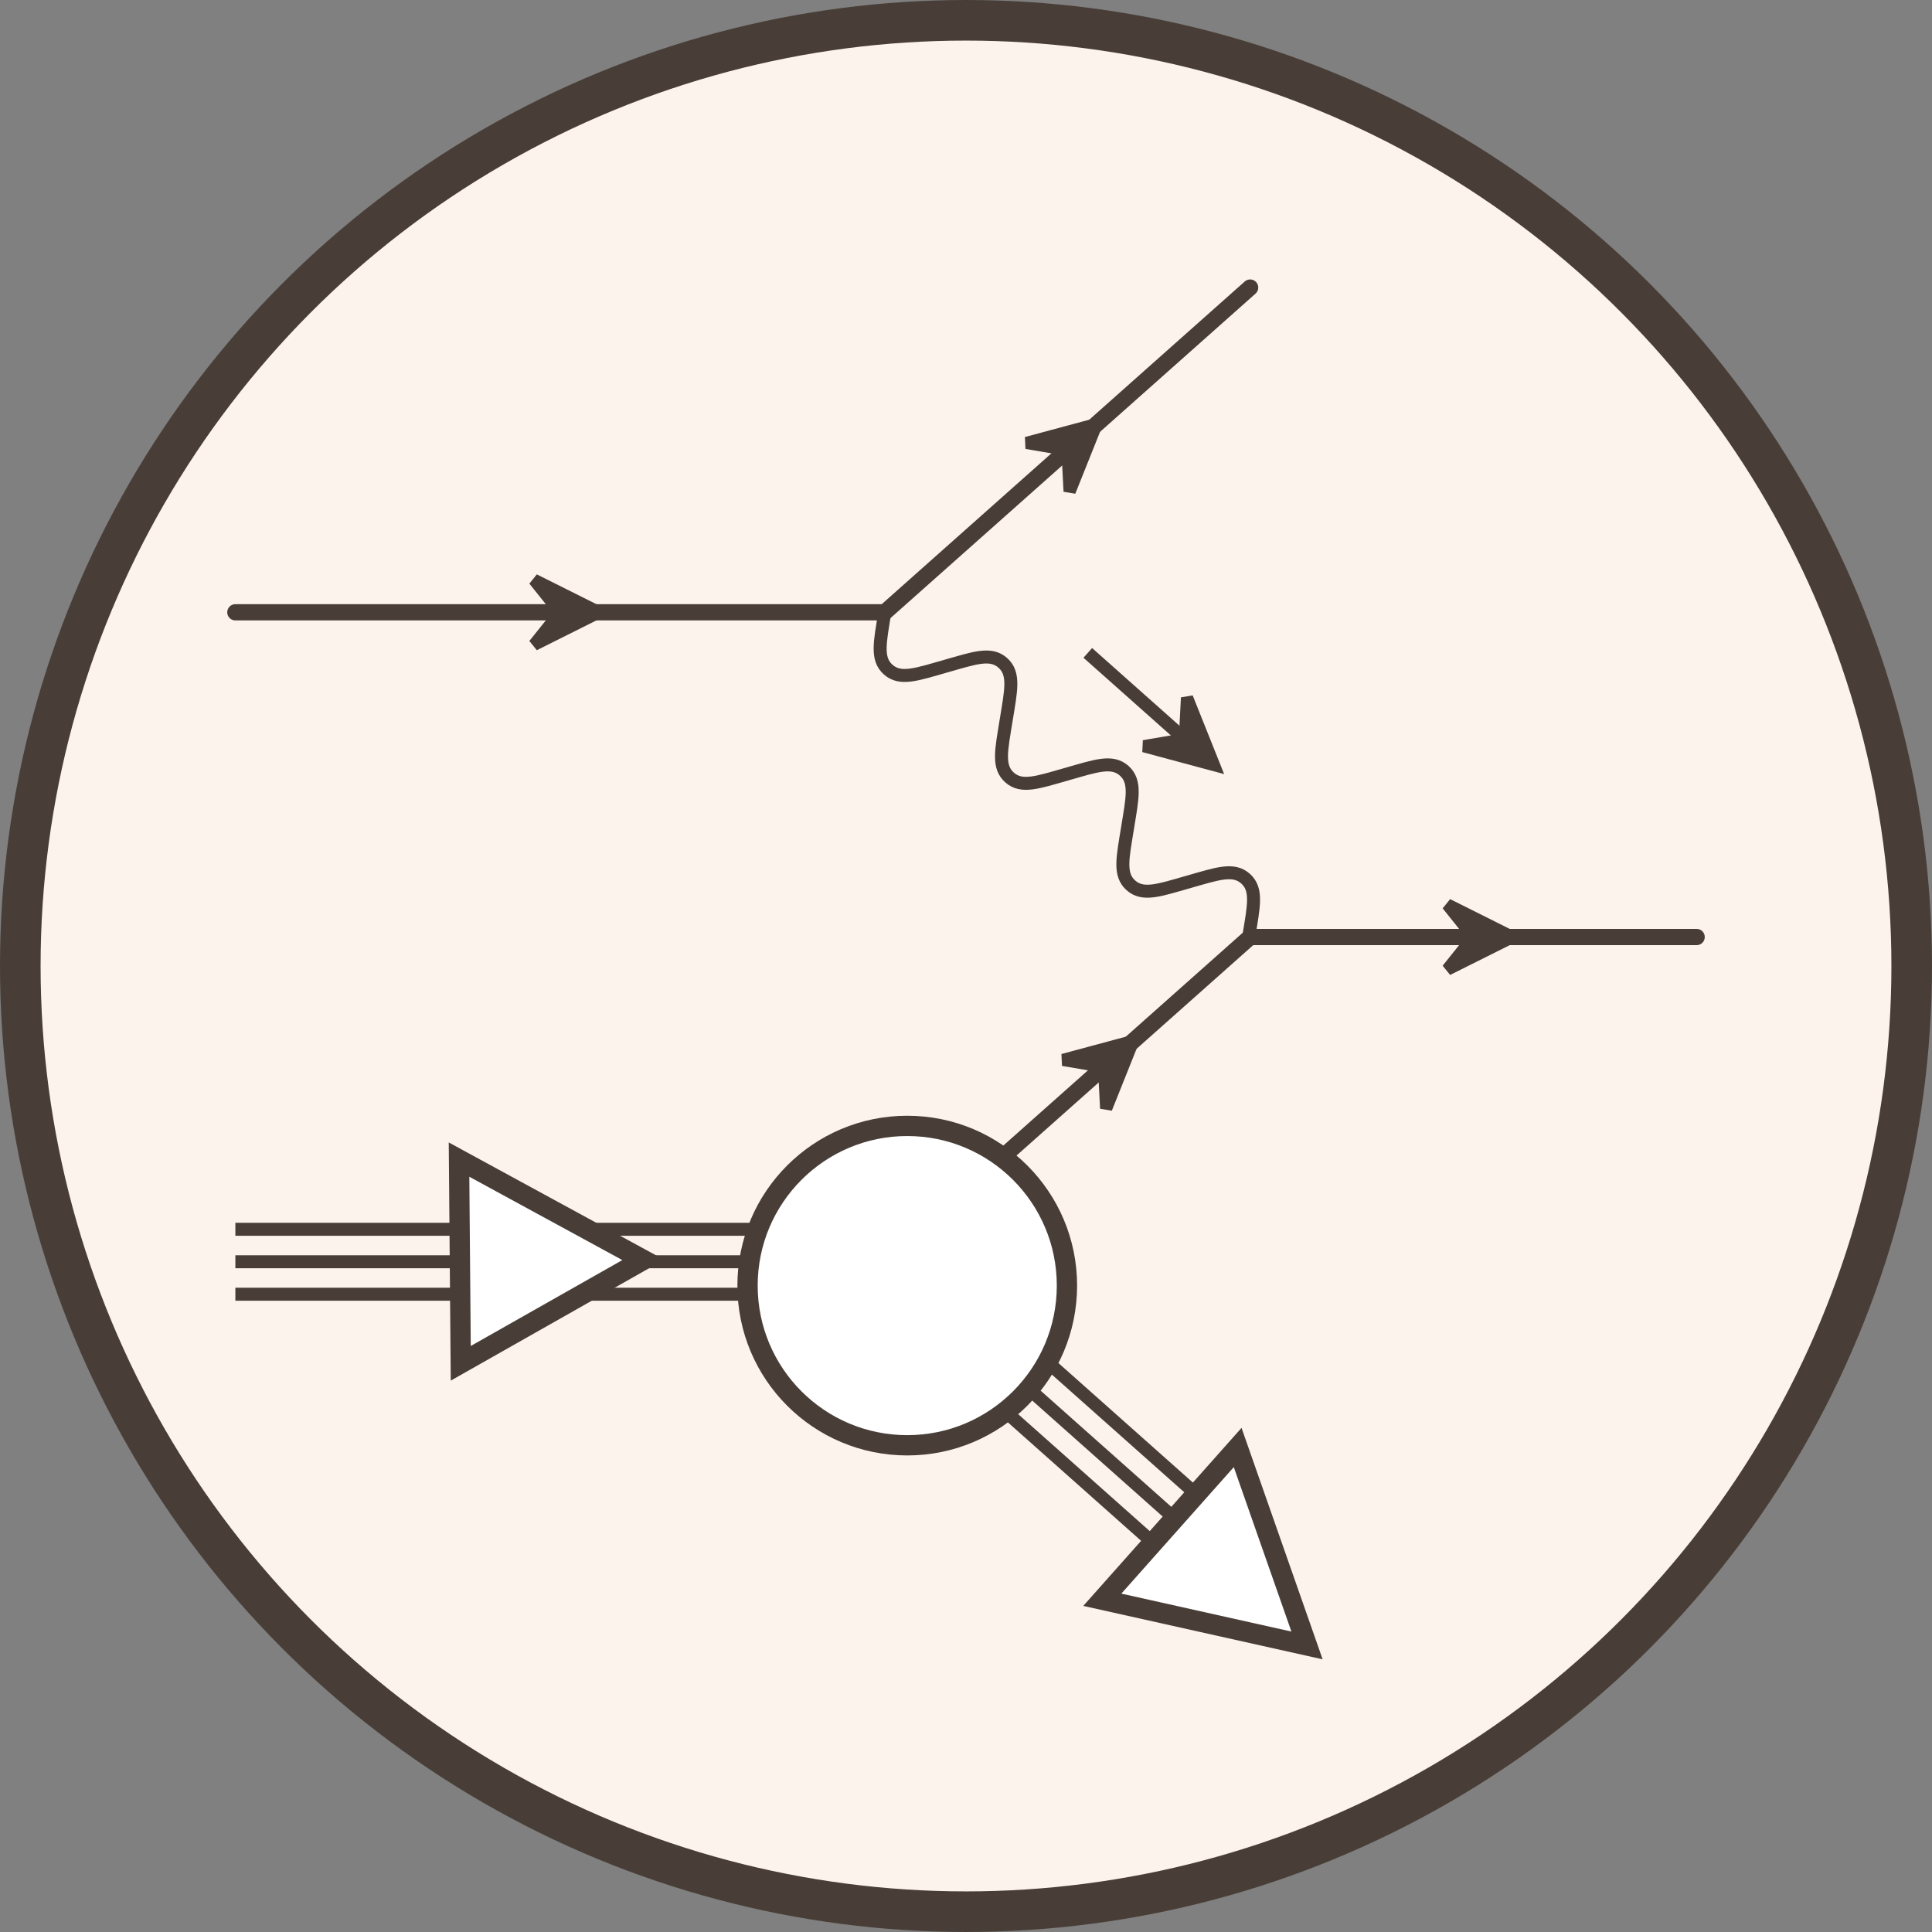 <?xml version="1.0" encoding="UTF-8" standalone="no"?>
<svg
   xmlns:dc="http://purl.org/dc/elements/1.1/"
   xmlns:cc="http://creativecommons.org/ns#"
   xmlns:rdf="http://www.w3.org/1999/02/22-rdf-syntax-ns#"
   xmlns:svg="http://www.w3.org/2000/svg"
   xmlns="http://www.w3.org/2000/svg"
   xmlns:sodipodi="http://sodipodi.sourceforge.net/DTD/sodipodi-0.dtd"
   xmlns:inkscape="http://www.inkscape.org/namespaces/inkscape"
   viewBox="0 0 237.983 237.983"
   version="1.1"
   id="svg56"
   sodipodi:docname="logo-favicon.svg"
   inkscape:version="0.92.5 (2060ec1f9f, 2020-04-08)"
   width="237.983"
   height="237.983"
   inkscape:export-filename="/home/alessandro/Projects/N3PDF/yadism/docs/_assets/logo/logo-favicon.png"
   inkscape:export-xdpi="64.542496"
   inkscape:export-ydpi="64.542496">
  <rect x="0" y="0" width="237.983" height="237.983" fill="#808080" stroke="none"/>
  <defs
     id="defs60" />
  <sodipodi:namedview
     pagecolor="#ffffff"
     bordercolor="#666666"
     borderopacity="1"
     objecttolerance="10"
     gridtolerance="10"
     guidetolerance="10"
     inkscape:pageopacity="0"
     inkscape:pageshadow="2"
     inkscape:window-width="1866"
     inkscape:window-height="1053"
     id="namedview58"
     showgrid="false"
     inkscape:zoom="0.714962"
     inkscape:cx="-234.21025"
     inkscape:cy="215.7922"
     inkscape:window-x="54"
     inkscape:window-y="-10"
     inkscape:window-maximized="1"
     inkscape:current-layer="svg56" />
  <circle
     style="fill:#fdf3ed;fill-opacity:1;stroke:#483e37;stroke-width:5;stroke-miterlimit:4;stroke-dasharray:none;stroke-opacity:1"
     id="path827"
     cx="118.991"
     cy="118.991"
     r="116.491" />
  <path
     id="path127"
     style="fill:#fef4ee;fill-opacity:0.953;stroke:#483e37;stroke-width:2;stroke-miterlimit:4;stroke-dasharray:none;stroke-opacity:1"
     r="110.522"
     cy="110.522"
     cx="110.522"
     d=""
     inkscape:connector-curvature="0" />
  <g
     font-size="15"
     font-style="italic"
     id="g54"
     style="font-style:italic;font-size:15px;font-family:Georgia;text-anchor:middle;stroke:#000000;stroke-width:0"
     transform="translate(33.793,21.379)" />
  <g
     id="g843"
     transform="translate(3.372,4.136)"
     style="stroke:#483e37;stroke-opacity:1">
    <g
       transform="translate(24.808,30.478)"
       style="fill:none;stroke:#483e37;stroke-width:1.6;stroke-linecap:round;stroke-opacity:1"
       id="g8">
      <path
         inkscape:connector-curvature="0"
         id="path2"
         d="m 0.811,40.808 h 80 m 0,0 L 125.811,0.808 M 89.811,112.808 125.811,80.808 m 0,0 h 55"
         style="stroke:#483e37;stroke-opacity:1;fill:#483e37;fill-opacity:1;stroke-width:2;stroke-miterlimit:4;stroke-dasharray:none" />
      <g
         style="fill:#000000;stroke:#483e37;stroke-width:0;stroke-opacity:1"
         id="g6">
        <path
           inkscape:connector-curvature="0"
           id="path4"
           d="m 45.611,40.808 -8,-4 3.2,4 -3.2,4 z m 61.288,-23.189 -8.637,2.325 5.049,0.864 0.266,5.116 z m 4.5,76 -8.637,2.325 5.049,0.864 0.266,5.116 z m 46.712,-12.811 -8,-4 3.2,4 -3.2,4 z"
           style="stroke:#483e37;stroke-opacity:1;fill:#483e37;fill-opacity:1;stroke-width:1.5;stroke-miterlimit:4;stroke-dasharray:none" />
      </g>
    </g>
    <path
       style="fill:none;stroke:#483e37;stroke-width:1.6;stroke-linecap:round;stroke-opacity:1"
       inkscape:connector-curvature="0"
       id="path10"
       d="m 105.62,71.286 c -0.593,3.677 -1.08,5.73 0.415,7.059 1.495,1.329 3.477,0.604 7.059,-0.415 3.582,-1.02 5.564,-1.744 7.059,-0.415 1.495,1.329 1.008,3.382 0.415,7.059 -0.593,3.677 -1.08,5.73 0.415,7.059 1.495,1.329 3.477,0.604 7.059,-0.415 3.582,-1.02 5.564,-1.744 7.059,-0.415 1.495,1.329 1.008,3.382 0.415,7.059 -0.593,3.677 -1.08,5.73 0.415,7.059 1.495,1.329 3.477,0.604 7.059,-0.415 3.582,-1.02 5.564,-1.744 7.059,-0.415 1.495,1.329 1.008,3.382 0.415,7.059" />
    <g
       style="fill:none;stroke:#483e37;stroke-width:1.6;stroke-opacity:1"
       id="g28"
       transform="translate(15.62,21.286)">
      <path
         inkscape:connector-curvature="0"
         id="path12"
         d="m 10,130 h 80 m -80,4 h 80 m -80,-8 h 80"
         style="stroke:#483e37;stroke-opacity:1" />
      <path
         inkscape:connector-curvature="0"
         id="path16"
         d="m 98,137 29.896,26.575 m -32.554,-23.585 29.896,26.575 m -24.581,-32.554 29.896,26.575"
         style="stroke:#483e37;stroke-opacity:1" />
      <path
         style="fill:#ffffff;stroke-width:2.5;stroke-miterlimit:4;stroke-dasharray:none;stroke:#483e37;stroke-opacity:1"
         inkscape:connector-curvature="0"
         id="path18"
         d="m 133.462,152.88 -16.671,18.755 25.215,5.627 z" />
      <circle
         style="fill:#ffffff;fill-opacity:1;stroke-width:2.5;stroke-miterlimit:4;stroke-dasharray:none;stroke:#483e37;stroke-opacity:1"
         cy="132.937"
         id="circle20"
         r="19.672"
         cx="92.762" />
      <g
         id="g26"
         style="stroke:#483e37;stroke-opacity:1">
        <path
           inkscape:connector-curvature="0"
           id="path22"
           d="m 115,55 11.958,10.63"
           style="stroke:#483e37;stroke-opacity:1" />
        <path
           style="fill:#483e37;stroke:#483e37;stroke-opacity:1;fill-opacity:1;stroke-width:1.5;stroke-miterlimit:4;stroke-dasharray:none"
           inkscape:connector-curvature="0"
           id="path24"
           d="m 130.546,68.819 -3.322,-8.305 -0.266,5.116 -5.049,0.864 z" />
      </g>
    </g>
    <path
       style="fill:#ffffff;stroke:#483e37;stroke-width:2.5;stroke-miterlimit:4;stroke-dasharray:none;stroke-opacity:1"
       inkscape:connector-curvature="0"
       id="path18-3"
       d="m 53.172,138.703 0.212,25.092 22.477,-12.737 z" />
  </g>
</svg>
